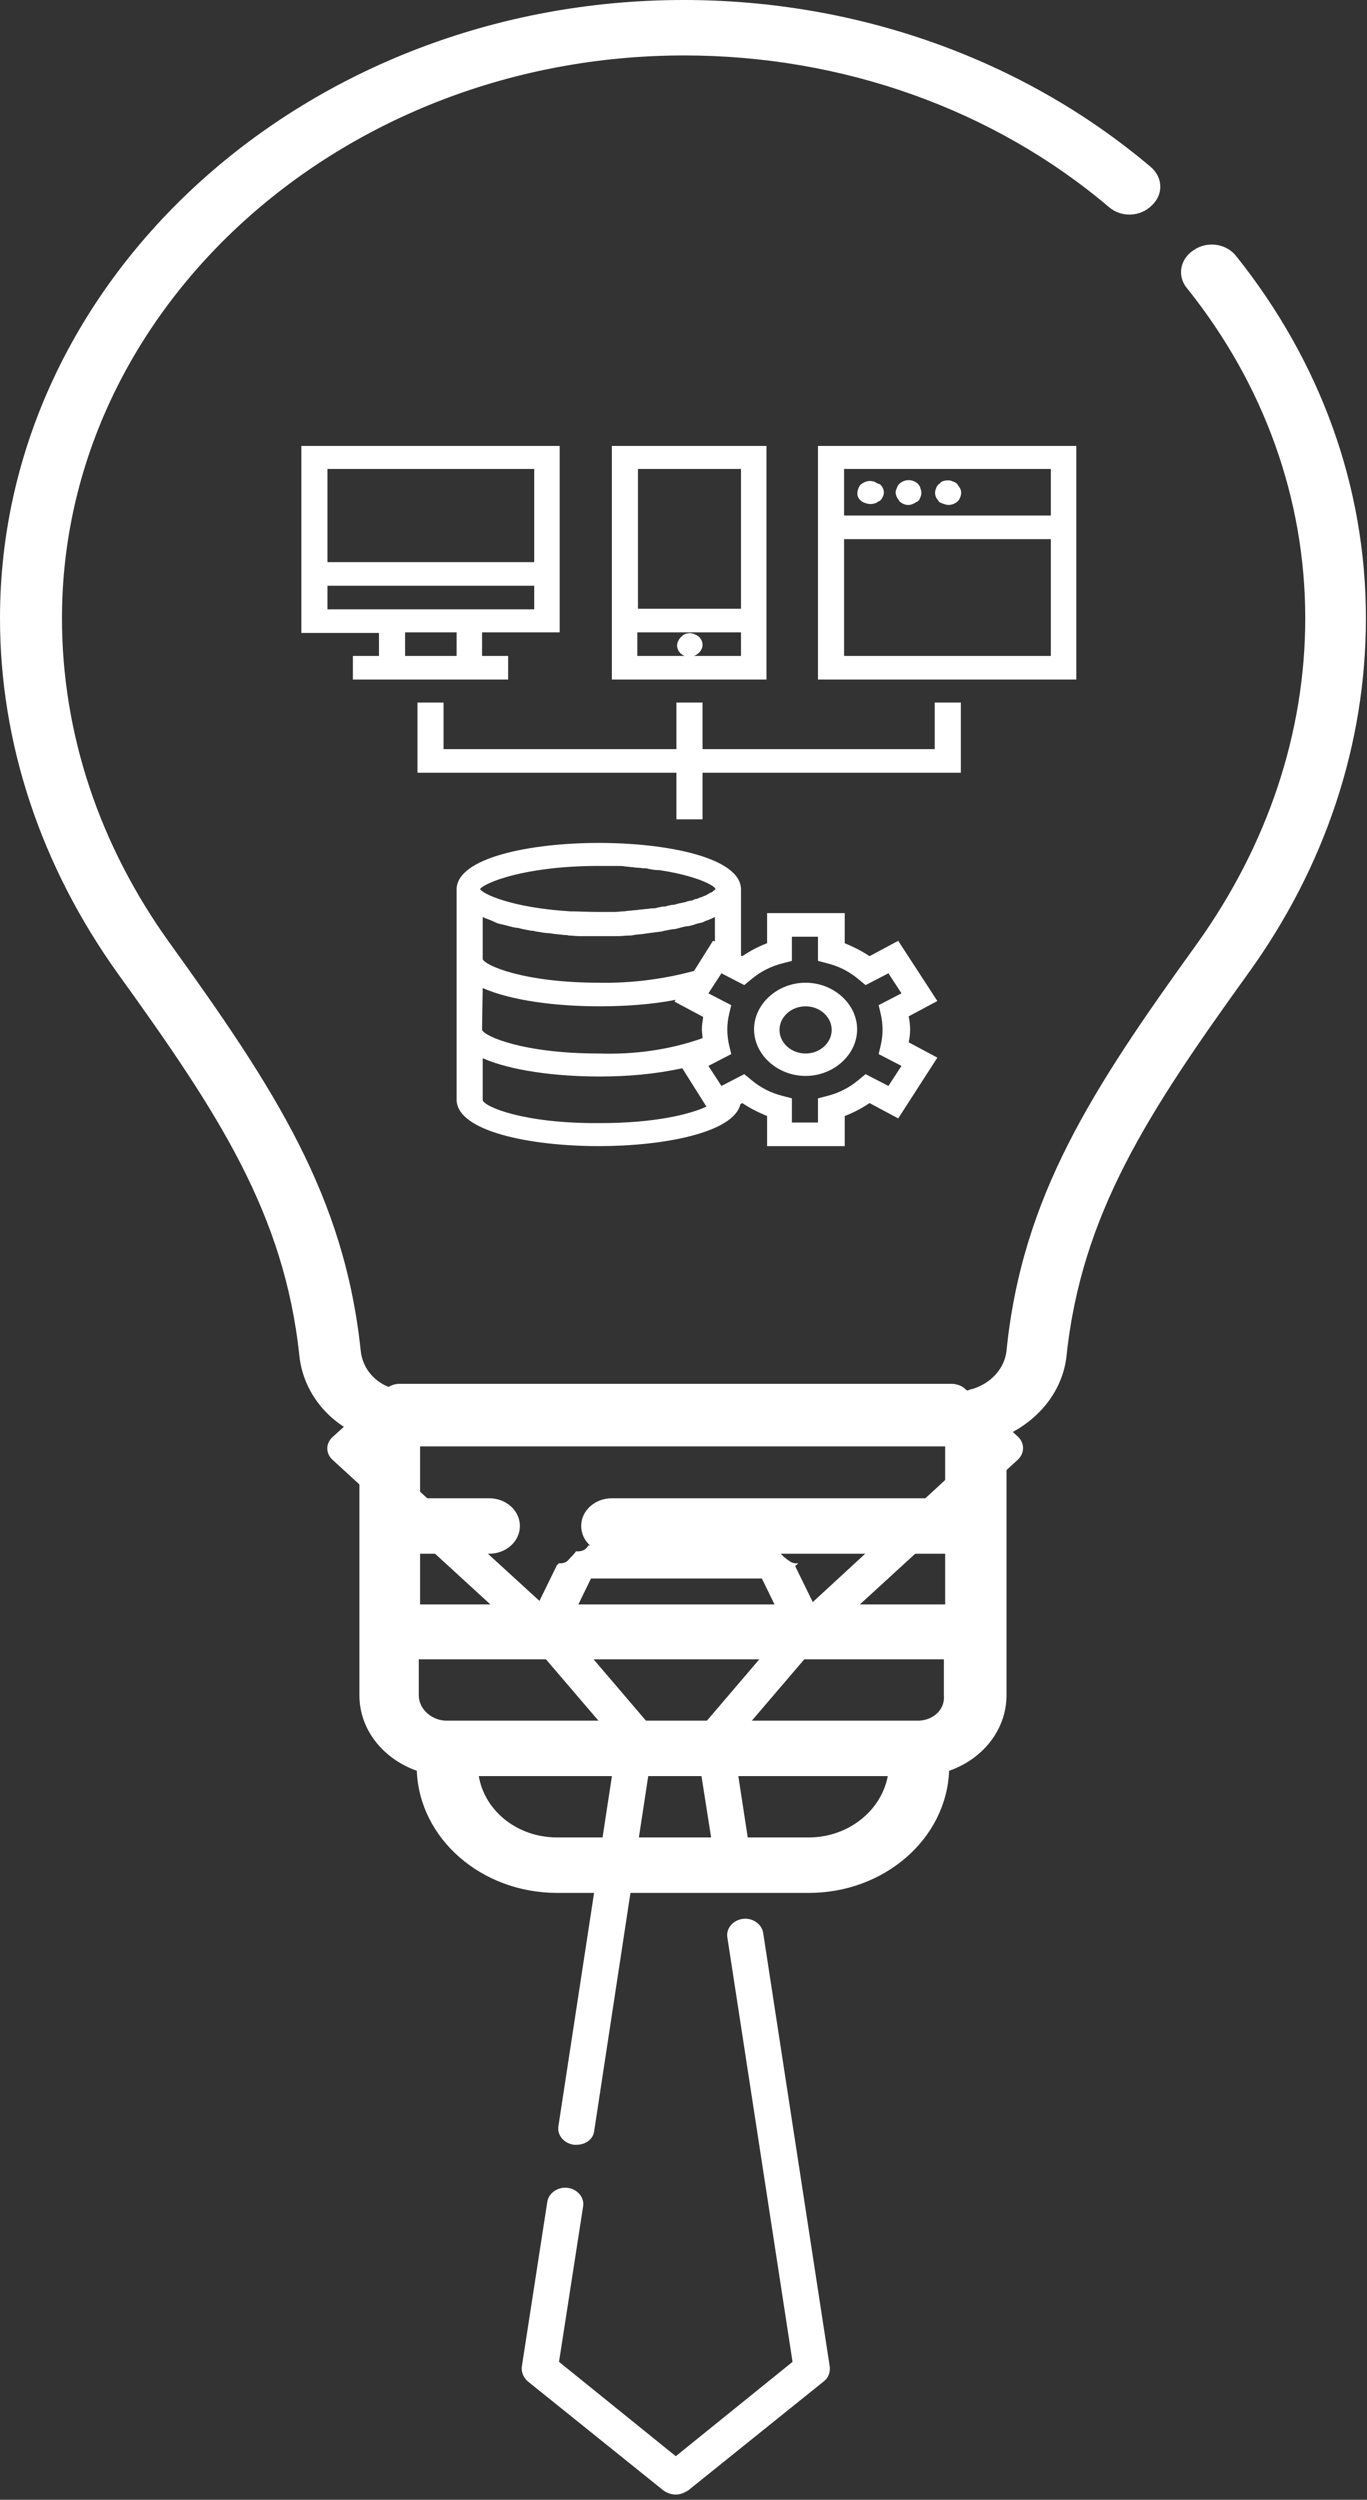 <svg width="255" height="466" viewBox="0 0 255 466" fill="none" xmlns="http://www.w3.org/2000/svg">
<rect x="0" y="0" width="255" height="466" fill="#333333" stroke="none"/>
<path d="M152.708 282.49C152.343 282.82 151.856 283.369 151.613 283.699C151.735 283.809 151.735 283.919 151.856 284.029C151.978 283.919 152.221 283.809 152.221 283.699C152.465 283.259 152.465 282.82 152.708 282.49Z" fill="url(#paint0_linear)"/>
<path d="M189.942 267.865L179.964 258.848C179.356 258.298 178.382 257.968 177.531 257.968H74.468C73.616 257.968 72.764 258.298 72.034 258.848L62.057 267.865C60.718 269.074 60.718 270.944 62.057 272.153L98.926 305.911L115.109 324.825L104.158 396.409C103.914 398.059 105.253 399.598 107.078 399.818C107.322 399.818 107.443 399.818 107.565 399.818C109.268 399.818 110.729 398.718 110.85 397.179L121.558 326.914H130.197L133.361 347.037C133.604 348.686 135.308 349.896 137.133 349.676C138.958 349.456 140.297 347.916 140.053 346.267L136.768 324.825L152.951 305.911L189.82 272.153C191.159 270.944 191.159 269.074 189.942 267.865ZM131.779 320.866H120.585L105.74 303.492L110.242 294.255H142.122L146.624 303.492L131.779 320.866ZM151.613 298.654L148.328 291.946L148.936 291.397C148.449 291.506 147.841 291.396 147.354 291.067C145.772 290.077 144.677 288.647 143.947 287.108L142.852 288.098H109.755C109.39 288.757 108.782 289.197 107.808 289.197C107.687 289.197 107.565 289.197 107.443 289.197C107.078 289.747 106.47 290.297 105.983 290.847C105.618 291.287 104.888 291.506 104.28 291.397C104.158 291.506 104.036 291.726 103.914 291.726L100.629 298.434L69.357 269.844L73.616 265.996C73.738 265.006 74.468 264.346 75.806 264.346C76.171 264.346 76.415 264.456 76.658 264.566C79.335 263.576 82.134 263.027 84.689 264.016H169.378L169.256 264.126C171.812 263.356 175.097 264.346 177.044 265.666L177.531 265.226L182.763 269.954L151.613 298.654Z" fill="url(#paint1_linear)"/>
<path d="M142.365 360.342C142.122 358.693 140.418 357.483 138.593 357.703C136.768 357.923 135.429 359.462 135.673 361.112L147.841 440.284L126.06 457.877L104.279 440.284L108.782 411.254C109.025 409.605 107.687 408.065 105.861 407.845C104.036 407.625 102.333 408.835 102.089 410.484L97.344 441.163C97.222 442.153 97.587 443.143 98.439 443.912L123.748 464.255C124.357 464.695 125.208 465.025 126.06 465.025C126.912 465.025 127.642 464.695 128.372 464.255L153.681 443.912C154.533 443.253 154.898 442.263 154.777 441.163L142.365 360.342Z" fill="url(#paint2_linear)"/>
<path d="M167.553 175.388L162.199 178.247C160.739 177.257 159.157 176.487 157.575 175.828V170.22H143.095V175.828C141.392 176.487 139.932 177.257 138.471 178.247L138.228 178.137V165.821C138.228 159.883 124.478 157.134 111.702 157.134C98.926 157.134 85.176 159.883 85.176 165.821V204.967C85.176 210.905 98.926 213.654 111.702 213.654C123.87 213.654 136.89 211.125 138.106 205.847L138.471 205.627C139.932 206.617 141.513 207.386 143.095 208.046V213.654H157.575V208.046C159.279 207.386 160.739 206.617 162.199 205.627L167.553 208.486L174.854 197.16L169.5 194.301C169.865 192.762 169.865 191.112 169.5 189.463L174.854 186.604L167.553 175.388ZM132.996 175.388L129.467 180.996C123.748 182.535 117.786 183.305 111.824 183.195C97.709 183.195 90.53 180.006 90.043 178.797V170.989H90.165C90.773 171.319 91.381 171.429 91.99 171.759C92.233 171.869 92.355 171.869 92.477 171.979C92.963 172.199 93.572 172.309 94.058 172.419C94.423 172.529 94.545 172.529 94.91 172.639C95.397 172.749 96.005 172.969 96.614 172.969C96.979 173.079 97.1 173.079 97.465 173.188C98.195 173.298 98.804 173.518 99.534 173.518L99.899 173.628C100.751 173.738 101.603 173.958 102.454 173.958L103.184 174.068C103.793 174.178 104.523 174.178 105.131 174.288C105.496 174.288 105.74 174.288 106.105 174.398C106.713 174.398 107.443 174.508 108.052 174.508H108.903C109.877 174.508 110.729 174.508 111.702 174.508C112.675 174.508 113.527 174.508 114.501 174.508H115.352C115.961 174.508 116.691 174.398 117.299 174.398C117.664 174.398 117.908 174.398 118.273 174.288C118.881 174.178 119.611 174.178 120.22 174.068L120.95 173.958C121.923 173.848 122.653 173.738 123.505 173.628L123.87 173.518C124.6 173.408 125.33 173.188 125.938 173.188C126.303 173.079 126.425 173.079 126.79 172.969C127.277 172.859 127.885 172.639 128.494 172.639C128.859 172.529 128.98 172.529 129.345 172.419C129.832 172.199 130.441 172.089 130.927 171.979C131.171 171.869 131.292 171.869 131.414 171.759C132.022 171.539 132.631 171.319 133.239 170.989H133.361V175.498L132.996 175.388ZM111.702 161.423C112.554 161.423 113.405 161.423 114.257 161.423C114.622 161.423 114.744 161.423 115.109 161.423C115.596 161.423 116.204 161.423 116.691 161.533C117.056 161.533 117.543 161.643 117.786 161.643C118.151 161.643 118.516 161.753 118.881 161.753C119.368 161.753 119.854 161.863 120.22 161.863C120.463 161.863 120.706 161.863 120.95 161.972C121.558 162.082 122.045 162.192 122.653 162.192H122.896C129.589 163.182 133.118 164.941 133.483 165.711C133.483 165.711 133.483 165.821 133.361 165.821C133.361 165.931 133.239 165.931 133.239 165.931L133.118 166.041C133.118 166.041 132.996 166.151 132.874 166.261C132.753 166.371 132.753 166.371 132.631 166.371C132.509 166.371 132.387 166.481 132.266 166.591C132.144 166.591 132.022 166.701 132.022 166.701C131.901 166.811 131.779 166.811 131.657 166.921C131.536 166.921 131.414 167.031 131.292 167.031C131.049 167.141 130.927 167.251 130.806 167.251L130.441 167.361C130.197 167.471 130.076 167.58 129.832 167.58C129.711 167.58 129.467 167.69 129.467 167.69C129.224 167.8 129.102 167.91 128.737 167.91C128.615 167.91 128.372 168.02 128.25 168.02C127.885 168.13 127.764 168.24 127.399 168.24C127.155 168.35 127.034 168.35 126.912 168.35C126.547 168.46 126.425 168.46 126.06 168.57C125.817 168.68 125.695 168.68 125.33 168.68C124.965 168.79 124.722 168.79 124.357 168.9C124.113 169.01 123.87 169.01 123.505 169.01C123.14 169.12 122.896 169.12 122.531 169.23C122.166 169.34 121.923 169.34 121.558 169.34C121.193 169.34 120.95 169.45 120.585 169.45C120.22 169.45 119.854 169.56 119.489 169.56C119.124 169.56 118.881 169.67 118.516 169.67C118.151 169.67 117.664 169.78 117.299 169.78C116.934 169.78 116.691 169.89 116.326 169.89C115.839 169.89 115.231 170 114.622 170C114.379 170 114.136 170 113.892 170C113.04 170 112.189 170 111.337 170C109.633 170 107.93 169.89 106.348 169.89C95.64 169.23 90.043 166.701 89.556 165.711C90.408 164.612 97.709 161.423 111.702 161.423ZM90.043 184.185C95.275 186.494 103.549 187.593 111.824 187.593C116.569 187.593 121.436 187.263 126.06 186.384L125.817 186.714L131.171 189.573C131.049 190.452 130.927 191.112 130.927 191.992C130.927 192.432 131.049 192.981 131.049 193.531C124.843 195.73 118.273 196.61 111.702 196.39C97.587 196.39 90.408 193.201 89.921 191.992L90.043 184.185ZM90.043 205.077V197.27C95.275 199.579 103.671 200.679 111.824 200.679C117.056 200.679 122.166 200.239 127.277 199.139L131.779 206.287C128.737 207.716 122.166 209.366 111.945 209.366C97.587 209.476 90.286 206.287 90.043 205.077ZM164.268 188.913C164.754 190.892 164.754 192.981 164.268 194.961L163.902 196.5L168.161 198.699L165.728 202.438L161.469 200.239L160.13 201.338C158.427 202.768 156.48 203.758 154.29 204.307L152.586 204.747V209.256H147.719V204.747L146.016 204.307C143.825 203.758 141.878 202.768 140.175 201.338L138.836 200.239L134.578 202.438L132.144 198.699L136.403 196.5L136.038 194.961C135.551 192.981 135.551 190.892 136.038 188.913L136.403 187.373L132.144 185.174L134.578 181.436L138.836 183.635L140.175 182.535C141.878 181.106 143.825 180.116 146.016 179.566L147.719 179.126V174.618H152.586V179.126L154.29 179.566C156.48 180.116 158.427 181.106 160.13 182.535L161.469 183.635L165.728 181.436L168.161 185.174L163.902 187.373L164.268 188.913Z" fill="url(#paint3_linear)"/>
<path d="M150.274 183.195C145.042 183.195 140.662 187.154 140.662 191.882C140.662 196.61 145.042 200.569 150.274 200.569C155.507 200.569 159.887 196.61 159.887 191.882C159.887 187.154 155.507 183.195 150.274 183.195ZM150.274 196.39C147.597 196.39 145.407 194.411 145.407 191.992C145.407 189.573 147.597 187.593 150.274 187.593C152.951 187.593 155.142 189.573 155.142 191.992C155.142 194.411 152.951 196.39 150.274 196.39Z" fill="url(#paint4_linear)"/>
<path d="M142.974 83.13H114.135V126.675H142.974V83.13ZM138.228 87.419V113.48H119.003V87.419H138.228ZM128.494 122.277H118.881V117.878H138.228V122.277H128.494Z" fill="url(#paint5_linear)"/>
<path d="M131.049 120.187C131.049 119.638 130.806 119.088 130.319 118.648C129.711 118.208 128.859 117.878 128.129 118.098C128.007 118.098 127.764 118.208 127.764 118.208C127.642 118.318 127.399 118.318 127.399 118.428C127.277 118.538 127.155 118.648 127.034 118.758C126.669 119.088 126.303 119.747 126.303 120.297C126.303 121.507 127.399 122.496 128.737 122.496C129.954 122.277 131.049 121.397 131.049 120.187Z" fill="url(#paint6_linear)"/>
<path d="M82.742 130.964H77.875V144.049H126.182V152.736H131.049V144.049H179.234V130.964H174.367V139.65H131.049V130.964H126.182V139.65H82.742V130.964Z" fill="url(#paint7_linear)"/>
<path d="M70.696 122.277H65.829V126.675H94.788V122.277H89.921V117.878H104.401V83.13H56.216V117.988H70.696V122.277ZM85.176 122.277H75.563V117.878H85.176V122.277ZM61.083 87.419H99.656V104.793H61.083V87.419ZM61.083 113.59V109.191H99.656V113.59H61.083Z" fill="url(#paint8_linear)"/>
<path d="M152.586 126.675H200.771V83.13H152.586V126.675ZM196.026 122.277H157.453V100.504H196.026V122.277ZM157.453 87.419H196.026V96.106H157.453V87.419Z" fill="url(#paint9_linear)"/>
<path d="M163.538 90.058C163.416 89.948 163.172 89.838 163.172 89.838C163.051 89.728 162.807 89.728 162.807 89.728C161.956 89.508 161.226 89.838 160.617 90.278C160.374 90.498 160.252 90.718 160.13 91.048C159.765 91.927 159.887 92.807 160.617 93.357C160.861 93.577 161.104 93.687 161.469 93.797C162.077 94.017 162.686 94.017 163.294 93.797C163.659 93.687 163.781 93.467 164.146 93.357C164.511 93.027 164.876 92.367 164.876 91.817C164.876 91.268 164.633 90.718 164.146 90.278C163.903 90.168 163.781 90.168 163.538 90.058Z" fill="url(#paint10_linear)"/>
<path d="M171.203 90.168C170.23 89.288 168.77 89.288 167.796 90.168C167.553 90.388 167.431 90.608 167.31 90.938C167.188 91.268 167.066 91.487 167.066 91.817C167.066 92.147 167.188 92.367 167.31 92.697C167.431 93.027 167.675 93.137 167.796 93.467C168.526 94.127 169.5 94.347 170.352 93.907C170.717 93.797 170.838 93.577 171.203 93.467C171.447 93.247 171.568 93.027 171.69 92.697C171.933 92.147 171.933 91.597 171.69 91.048C171.69 90.718 171.447 90.498 171.203 90.168Z" fill="url(#paint11_linear)"/>
<path d="M178.504 90.168C178.261 89.948 178.017 89.838 177.652 89.728C177.287 89.508 176.679 89.508 176.192 89.618C176.071 89.618 175.827 89.728 175.827 89.728C175.705 89.838 175.462 89.838 175.462 89.948C175.462 90.058 175.219 90.168 175.097 90.278C174.854 90.498 174.732 90.718 174.61 91.048C174.367 91.597 174.367 92.147 174.61 92.697C174.732 93.027 174.975 93.137 175.097 93.467C175.34 93.687 175.584 93.797 175.949 93.907C176.314 94.017 176.557 94.127 176.922 94.127C177.531 94.127 178.139 93.907 178.626 93.467C178.869 93.247 178.991 93.027 179.112 92.697C179.356 92.147 179.356 91.597 179.112 91.048C178.869 90.718 178.747 90.498 178.504 90.168Z" fill="url(#paint12_linear)"/>
<path d="M230.583 47.723C228.758 45.414 225.229 44.864 222.674 46.623C220.119 48.273 219.51 51.462 221.457 53.771C235.815 71.695 243.481 93.027 243.481 115.239C243.481 136.681 236.424 157.574 223.282 175.938C203.692 203.098 190.672 223.001 187.752 251.811C187.387 255.219 184.71 257.968 181.303 258.958C181.059 258.958 180.938 259.068 180.573 259.178C180.086 259.288 179.478 259.398 178.869 259.398H76.171C75.563 259.398 75.076 259.288 74.468 259.178C74.225 259.068 74.103 259.068 73.738 258.958C70.209 258.078 67.654 255.329 67.289 251.811C64.247 222.891 51.227 202.988 31.758 175.938C18.495 157.574 11.56 136.681 11.56 115.239C11.56 57.51 63.639 10.336 127.642 10.336C157.089 10.336 185.318 20.343 206.855 38.596C209.167 40.576 212.696 40.466 214.886 38.266C217.077 36.177 216.955 32.988 214.521 31.009C190.794 10.996 159.887 0 127.52 0C57.311 0 0 51.682 0 115.239C0 138.661 7.666 161.533 22.024 181.546C40.641 207.386 53.052 226.19 55.851 252.8C56.581 259.398 60.962 264.896 67.046 267.535V316.028C67.046 322.515 71.548 327.903 77.753 330.103C78.24 342.748 89.8 352.865 103.914 352.865H150.883C164.998 352.865 176.557 342.748 177.044 330.103C183.371 327.903 187.752 322.405 187.752 316.028V267.535C193.836 264.676 198.216 259.288 198.946 252.8C201.745 226.3 214.156 207.386 232.773 181.546C247.253 161.533 254.797 138.661 254.797 115.239C254.797 90.828 246.401 67.516 230.583 47.723ZM114.136 289.637H176.314V299.094H78.362V289.637H91.26C94.423 289.637 96.979 287.328 96.979 284.469C96.979 281.61 94.423 279.301 91.26 279.301H78.362V269.624H176.314V279.301H114.136C110.972 279.301 108.417 281.61 108.417 284.469C108.417 287.328 110.972 289.637 114.136 289.637ZM171.447 320.756C171.325 320.756 171.325 320.756 171.447 320.756C171.325 320.756 171.325 320.756 171.203 320.756C171.082 320.756 170.96 320.756 170.96 320.756H83.594C83.472 320.756 83.351 320.756 83.351 320.756C83.229 320.756 83.229 320.756 83.107 320.756C80.43 320.646 78.118 318.557 78.118 316.028V309.32H176.071V316.028C176.314 318.667 174.124 320.646 171.447 320.756ZM150.883 342.528H103.914C96.492 342.528 90.408 337.58 89.313 331.092H165.606C164.389 337.58 158.184 342.528 150.883 342.528Z" fill="url(#paint13_linear)"/>
<defs>
<linearGradient id="paint0_linear" x1="139.445" y1="551.785" x2="139.445" y2="-11.217" gradientUnits="userSpaceOnUse">
<stop stop-color="white"/>
<stop offset="1" stop-color="white"/>
</linearGradient>
<linearGradient id="paint1_linear" x1="139.445" y1="551.784" x2="139.445" y2="-11.216" gradientUnits="userSpaceOnUse">
<stop stop-color="white"/>
<stop offset="1" stop-color="white"/>
</linearGradient>
<linearGradient id="paint2_linear" x1="139.445" y1="551.784" x2="139.445" y2="-11.216" gradientUnits="userSpaceOnUse">
<stop stop-color="white"/>
<stop offset="1" stop-color="white"/>
</linearGradient>
<linearGradient id="paint3_linear" x1="-118.516" y1="230.698" x2="-82.57" y2="-12.378" gradientUnits="userSpaceOnUse">
<stop stop-color="white"/>
<stop offset="1" stop-color="white"/>
</linearGradient>
<linearGradient id="paint4_linear" x1="-118.516" y1="230.698" x2="-82.57" y2="-12.379" gradientUnits="userSpaceOnUse">
<stop stop-color="white"/>
<stop offset="1" stop-color="white"/>
</linearGradient>
<linearGradient id="paint5_linear" x1="-118.516" y1="230.698" x2="-82.571" y2="-12.378" gradientUnits="userSpaceOnUse">
<stop stop-color="white"/>
<stop offset="1" stop-color="white"/>
</linearGradient>
<linearGradient id="paint6_linear" x1="-118.518" y1="230.698" x2="-82.573" y2="-12.379" gradientUnits="userSpaceOnUse">
<stop stop-color="white"/>
<stop offset="1" stop-color="white"/>
</linearGradient>
<linearGradient id="paint7_linear" x1="-118.516" y1="230.698" x2="-82.571" y2="-12.378" gradientUnits="userSpaceOnUse">
<stop stop-color="white"/>
<stop offset="1" stop-color="white"/>
</linearGradient>
<linearGradient id="paint8_linear" x1="-118.516" y1="230.698" x2="-82.571" y2="-12.378" gradientUnits="userSpaceOnUse">
<stop stop-color="white"/>
<stop offset="1" stop-color="white"/>
</linearGradient>
<linearGradient id="paint9_linear" x1="-118.516" y1="230.698" x2="-82.571" y2="-12.378" gradientUnits="userSpaceOnUse">
<stop stop-color="white"/>
<stop offset="1" stop-color="white"/>
</linearGradient>
<linearGradient id="paint10_linear" x1="-118.517" y1="230.698" x2="-82.572" y2="-12.378" gradientUnits="userSpaceOnUse">
<stop stop-color="white"/>
<stop offset="1" stop-color="white"/>
</linearGradient>
<linearGradient id="paint11_linear" x1="-118.513" y1="230.698" x2="-82.568" y2="-12.378" gradientUnits="userSpaceOnUse">
<stop stop-color="white"/>
<stop offset="1" stop-color="white"/>
</linearGradient>
<linearGradient id="paint12_linear" x1="-118.514" y1="230.698" x2="-82.569" y2="-12.378" gradientUnits="userSpaceOnUse">
<stop stop-color="white"/>
<stop offset="1" stop-color="white"/>
</linearGradient>
<linearGradient id="paint13_linear" x1="-140.418" y1="560.581" x2="-140.418" y2="-11.216" gradientUnits="userSpaceOnUse">
<stop stop-color="white"/>
<stop offset="1" stop-color="white"/>
</linearGradient>
</defs>
</svg>
